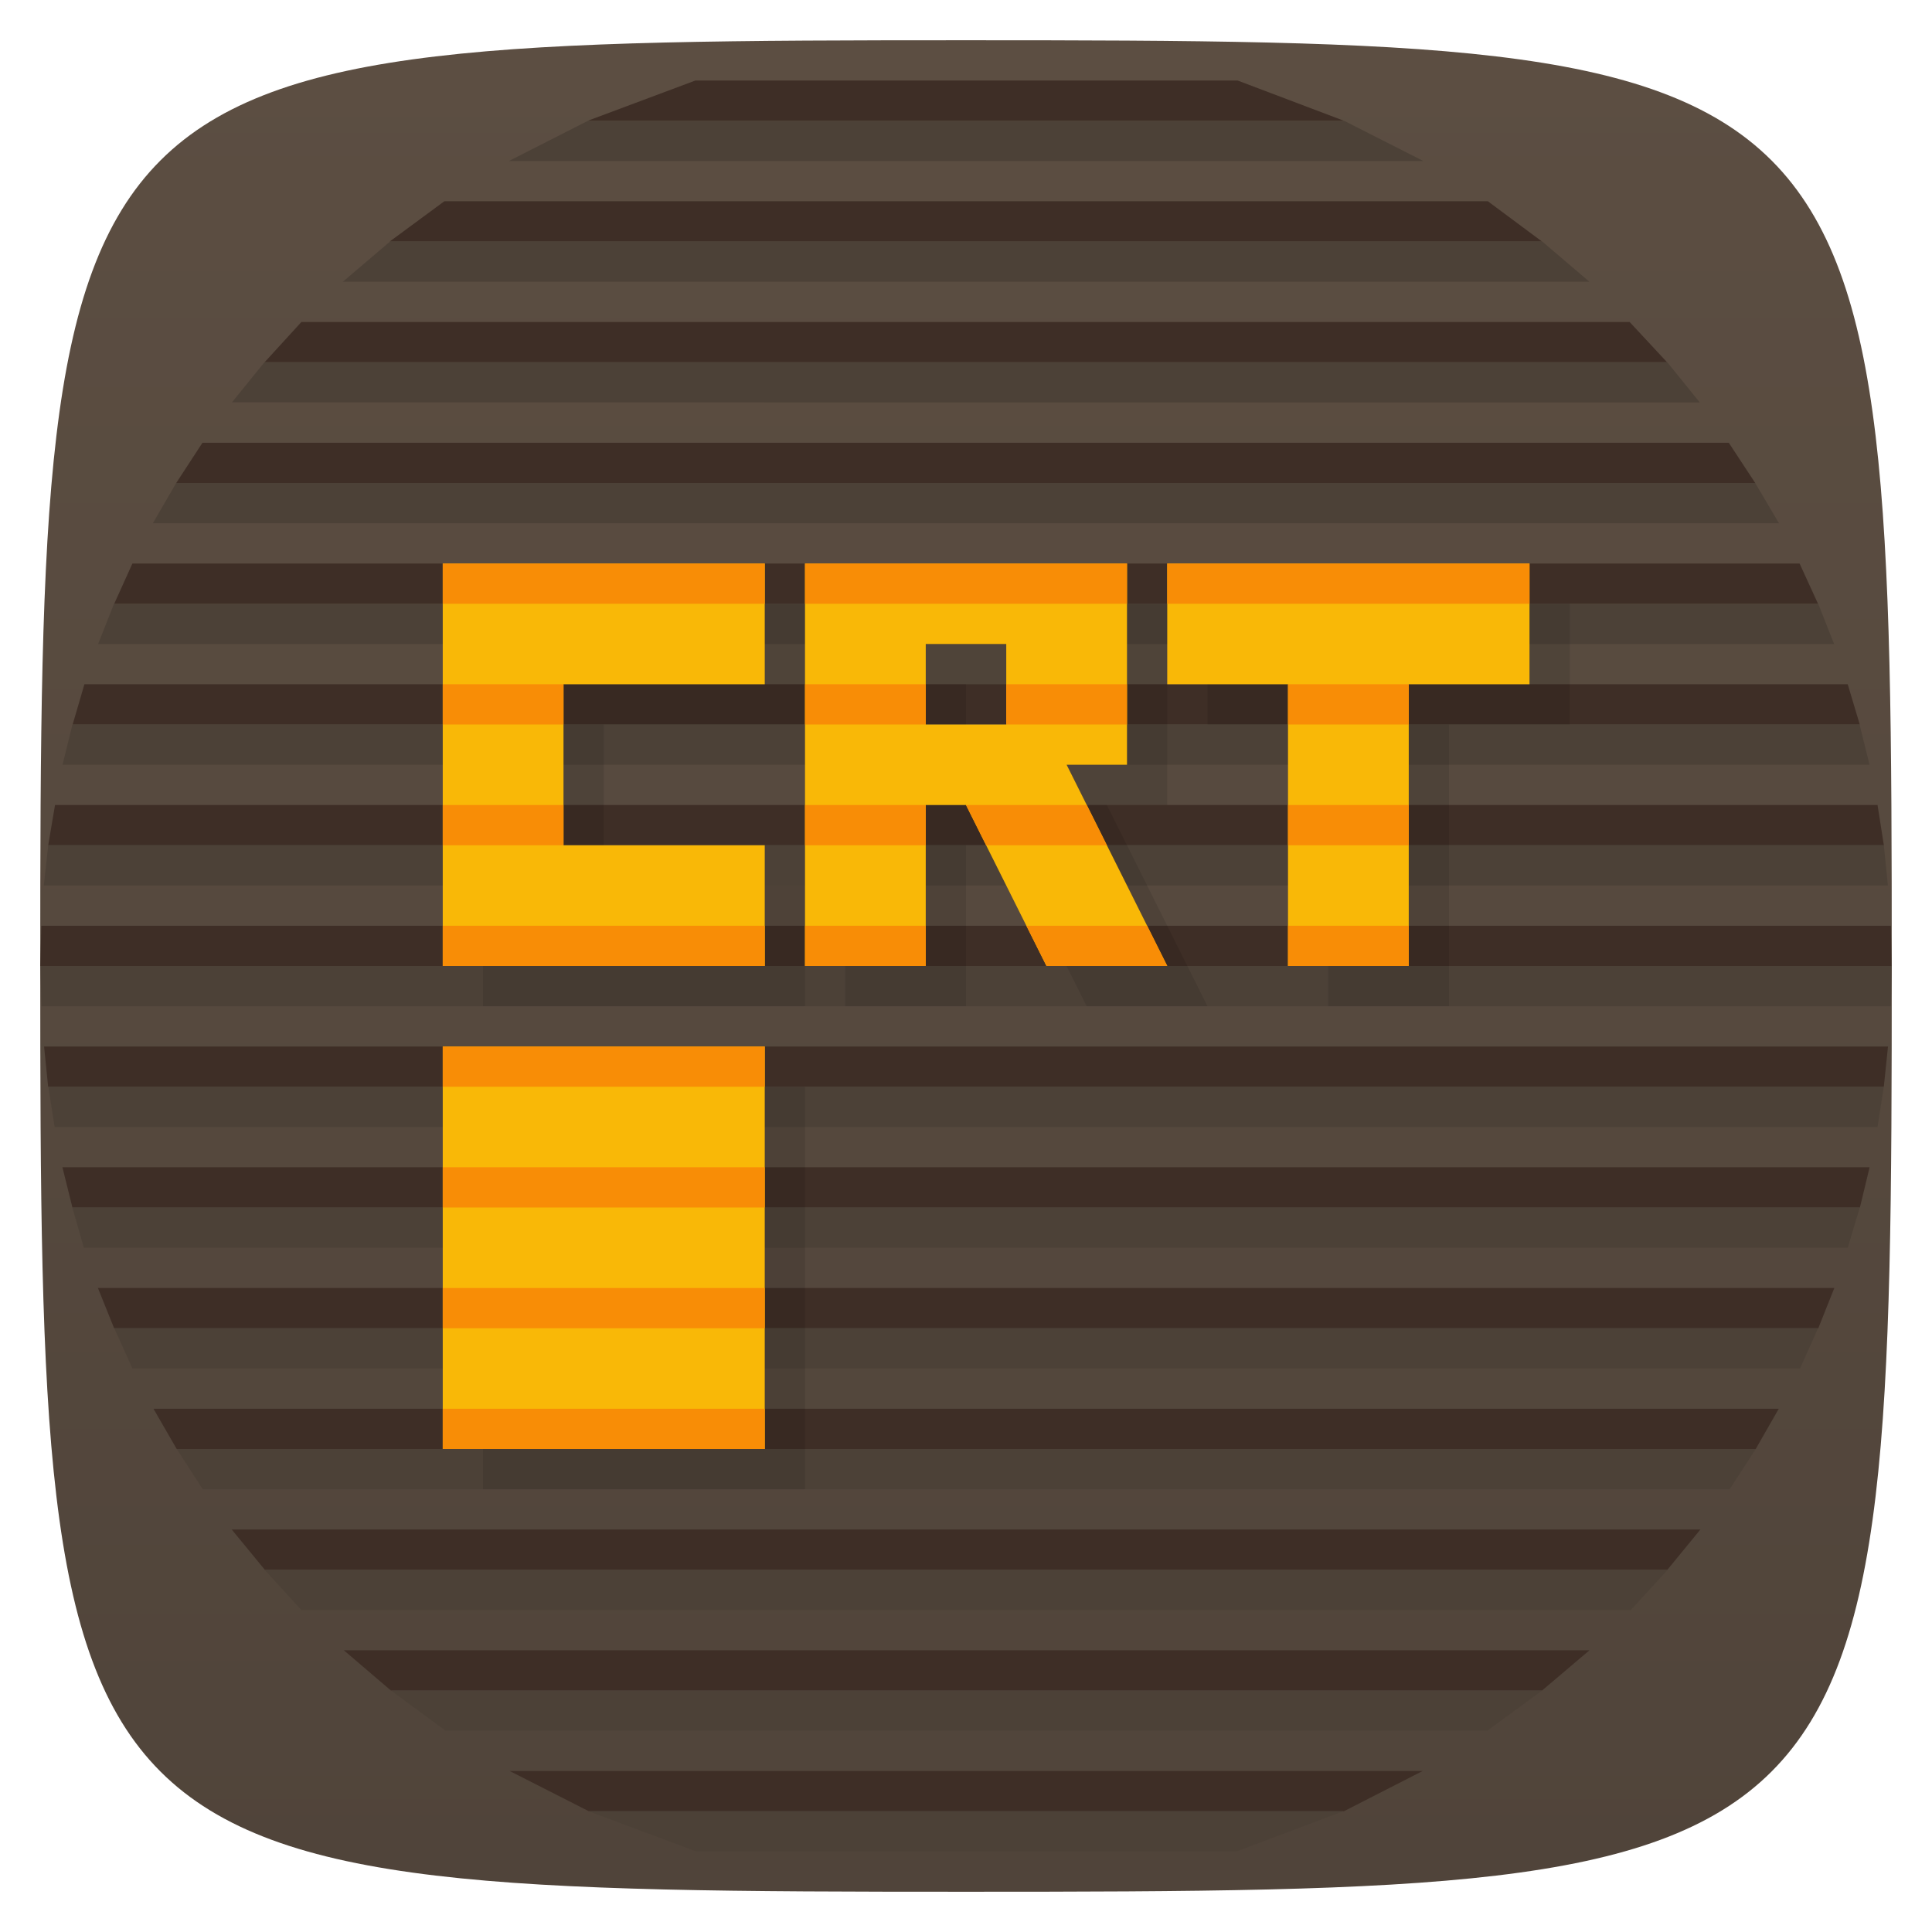 <svg xmlns="http://www.w3.org/2000/svg" viewBox="0 0 48 48">
 <defs>
  <linearGradient id="linearGradient3046" y1="1" x2="0" y2="47" gradientUnits="userSpaceOnUse">
   <stop style="stop-color:#5c4e42;stop-opacity:1"/>
   <stop offset="1" style="stop-color:#50443a;stop-opacity:1"/>
  </linearGradient>
 </defs>
 <g>
  
  
  
 </g>
 <g style="fill:#fea">
  <path d="m 24 1 c 22.703 0 23 0.297 23 23 c 0 22.703 -0.297 23 -23 23 -22.703 0 -23 -0.297 -23 -23 0 -22.703 0.297 -23 23 -23 z" style="fill:url(#linearGradient3046);fill-opacity:1"/>
 </g>
 <g style="fill:#3e2e26;fill-opacity:1;stroke:none">
  <path d="m 1.027 23 45.952 0 0.015 1 -45.994 0"/>
  <path d="m 1.367 20 45.28 0 0.157 1 l -45.606 0"/>
  <path d="m 1.095 26 45.812 0 -0.104 1 -45.607 0"/>
  <path d="m 2.097 17 43.809 0 0.299 1 -44.4 0"/>
  <path d="m 1.551 29 44.899 0 -0.241 1 -44.41 0 z"/>
  <path d="m 3.29 14 41.42 0 0.458 1 -42.33 0"/>
  <path d="m 5.03 11 37.921 0 0.657 1 -39.23 0 z"/>
  <path d="m 7.488 8 33 0 0.93 1 -34.844 0"/>
  <path d="m 11.04 5 25.925 0 1.345 1 -28.627 0"/>
  <path d="m 17.278 2 13.469 0 2.641 1 -18.785 0"/>
  <path d="m 2.433 32 43.14 0 -0.398 1 -42.34 0"/>
  <path d="m 3.813 35 40.38 0 -0.573 1 -39.23 0"/>
  <path d="m 5.757 38 36.489 0 -0.82 1 -34.847 0"/>
  <path d="m 8.542 41 30.949 0 -1.179 1 -28.6 0"/>
  <path d="m 12.663 44 22.682 0 -1.956 1 -18.759 0 z"/>
 </g>
 <g transform="translate(1,1)" style="fill:#4c4137;opacity:1;fill-opacity:1">
  <path d="m 0.004 23 45.991 0 -0.016 1 -45.948 0 z" style="stroke:none"/>
  <path d="m 0.199 20 45.604 0 0.102 1 -45.817 0" style="stroke:none"/>
  <path d="m 0.201 26 45.601 0 -0.155 1 -45.29 0" style="stroke:none"/>
  <path d="m 0.8 17 44.4 0 0.248 1 -44.894 0 z" style="stroke:none"/>
  <path d="m 0.797 29 44.41 0 -0.3 1 -43.824 0" style="stroke:none"/>
  <path d="m 1.833 14 42.34 0 0.395 1 -43.13 0 z" style="stroke:none"/>
  <path d="m 3.377 11 39.23 0 0.591 1 -40.4 0 z" style="stroke:none"/>
  <path d="m 5.57 8 34.853 0 0.809 1 -36.469 -0.004" style="stroke:none"/>
  <path d="m 8.692 5 28.624 0 1.173 1 -30.971 0" style="stroke:none"/>
  <path d="m 13.61 2 18.782 0 1.97 1 -22.718 0" style="stroke:none"/>
  <path d="m 1.839 32 42.33 0 -0.448 1 -41.43 0" style="stroke:none"/>
  <path d="m 3.391 35 39.23 0 -0.648 1 -37.936 0" style="stroke:none"/>
  <path d="m 5.574 38 34.86 0 -0.917 1 -33.03 0" style="stroke:none"/>
  <path d="m 8.714 41 28.601 0 -1.366 1 -25.878 0 z" style="stroke:none"/>
  <path d="m 13.624 44 18.748 0 -2.655 1 -13.417 0 z" style="stroke:none"/>
 </g>
 <g>
  
 </g>
 <g transform="translate(1,0)" style="fill:#000;opacity:0.1;fill-opacity:1">
  <g transform="translate(0,3)">
   <path d="m 11 12 0 10 8 0 0 -3 -5 0 0 -4 5 0 0 -3 -8 0 z" style="stroke:none;fill-rule:evenodd"/>
   <path transform="translate(0,-3)" d="m 20 15 0 10 3 0 0 -4 1 0 2 4 3 0 -2.5 -5 1.5 0 0 -5 z m 3 2 2 0 0 2 -2 0 z" style="stroke:none;fill-rule:evenodd"/>
   <path d="m 29 12 0 3 3 0 0 7 3 0 0 -7 3 0 0 -3 z" style="stroke:none;fill-rule:evenodd"/>
  </g>
  <path d="m 11 27 0 10 8 0 0 -10 z" style="stroke:none;fill-rule:evenodd"/>
 </g>
 <g transform="translate(0,-1)" style="fill:#f9b807;fill-opacity:1">
  <g transform="translate(0,3)">
   <path d="m 11 12 0 10 8 0 0 -3 -5 0 0 -4 5 0 0 -3 -8 0 z" style="stroke:none;fill-rule:evenodd"/>
   <path transform="translate(0,-3)" d="m 20 15 0 10 3 0 0 -4 1 0 2 4 3 0 -2.5 -5 1.5 0 0 -5 z m 3 2 2 0 0 2 -2 0 z" style="stroke:none;fill-rule:evenodd"/>
   <path d="m 29 12 0 3 3 0 0 7 3 0 0 -7 3 0 0 -3 z" style="stroke:none;fill-rule:evenodd"/>
  </g>
  <path d="m 11 27 0 10 8 0 0 -10 z" style="stroke:none;fill-rule:evenodd"/>
 </g>
 <path d="m 11 14 8 0 0 1 -8 0 z" style="fill:#f88d06;opacity:1;fill-opacity:1"/>
 <path d="m 20 14 8 0 0 1 -8 0 z" style="fill:#f88d06;opacity:1;fill-opacity:1"/>
 <rect width="9" height="1" x="29" y="14" style="fill:#f88d06;opacity:1;fill-opacity:1"/>
 <path d="m 11 17 3 0 0 1 -3 0 z" style="fill:#f88d06;opacity:1;fill-opacity:1;stroke:none"/>
 <path d="m 20 17 3 0 0 1 -3 0 z" style="fill:#f88d06;opacity:1;fill-opacity:1;stroke:none"/>
 <path d="m 25 17 3 0 0 1 -3 0 z" style="fill:#f88d06;opacity:1;fill-opacity:1;stroke:none"/>
 <path d="m 32 17 3 0 0 1 -3 0 z" style="fill:#f88d06;opacity:1;fill-opacity:1;stroke:none"/>
 <path d="m 11 20 3 0 0 1 -3 0 z" style="fill:#f88d06;opacity:1;fill-opacity:1;stroke:none"/>
 <path d="m 20 20 3 0 0 1 -3 0 z" style="fill:#f88d06;opacity:1;fill-opacity:1;stroke:none"/>
 <path d="m 24 20 3 0 0.5 1 -3 0 z" style="fill:#f88d06;opacity:1;fill-opacity:1;stroke:none"/>
 <path d="m 32 20 3 0 0 1 -3 0 z" style="fill:#f88d06;opacity:1;fill-opacity:1;stroke:none"/>
 <path d="m 11 23 8 0 0 1 -8 0 z" style="fill:#f88d06;opacity:1;fill-opacity:1;stroke:none"/>
 <path d="m 20 23 3 0 0 1 -3 0 z" style="fill:#f88d06;opacity:1;fill-opacity:1;stroke:none"/>
 <path d="m 25.5 23 3 0 0.5 1 -3 0 z" style="fill:#f88d06;opacity:1;fill-opacity:1;stroke:none"/>
 <path d="m 32 23 3 0 0 1 -3 0 z" style="fill:#f88d06;opacity:1;fill-opacity:1;stroke:none"/>
 <path d="m 11 26 8 0 0 1 -8 0 z" style="fill:#f88d06;opacity:1;fill-opacity:1;stroke:none"/>
 <path d="m 11 29 8 0 0 1 -8 0 z" style="fill:#f88d06;opacity:1;fill-opacity:1;stroke:none"/>
 <path d="m 11 32 8 0 0 1 -8 0 z" style="fill:#f88d06;opacity:1;fill-opacity:1;stroke:none"/>
 <path d="m 11 35 8 0 0 1 -8 0 z" style="fill:#f88d06;opacity:1;fill-opacity:1;stroke:none"/>
</svg>
